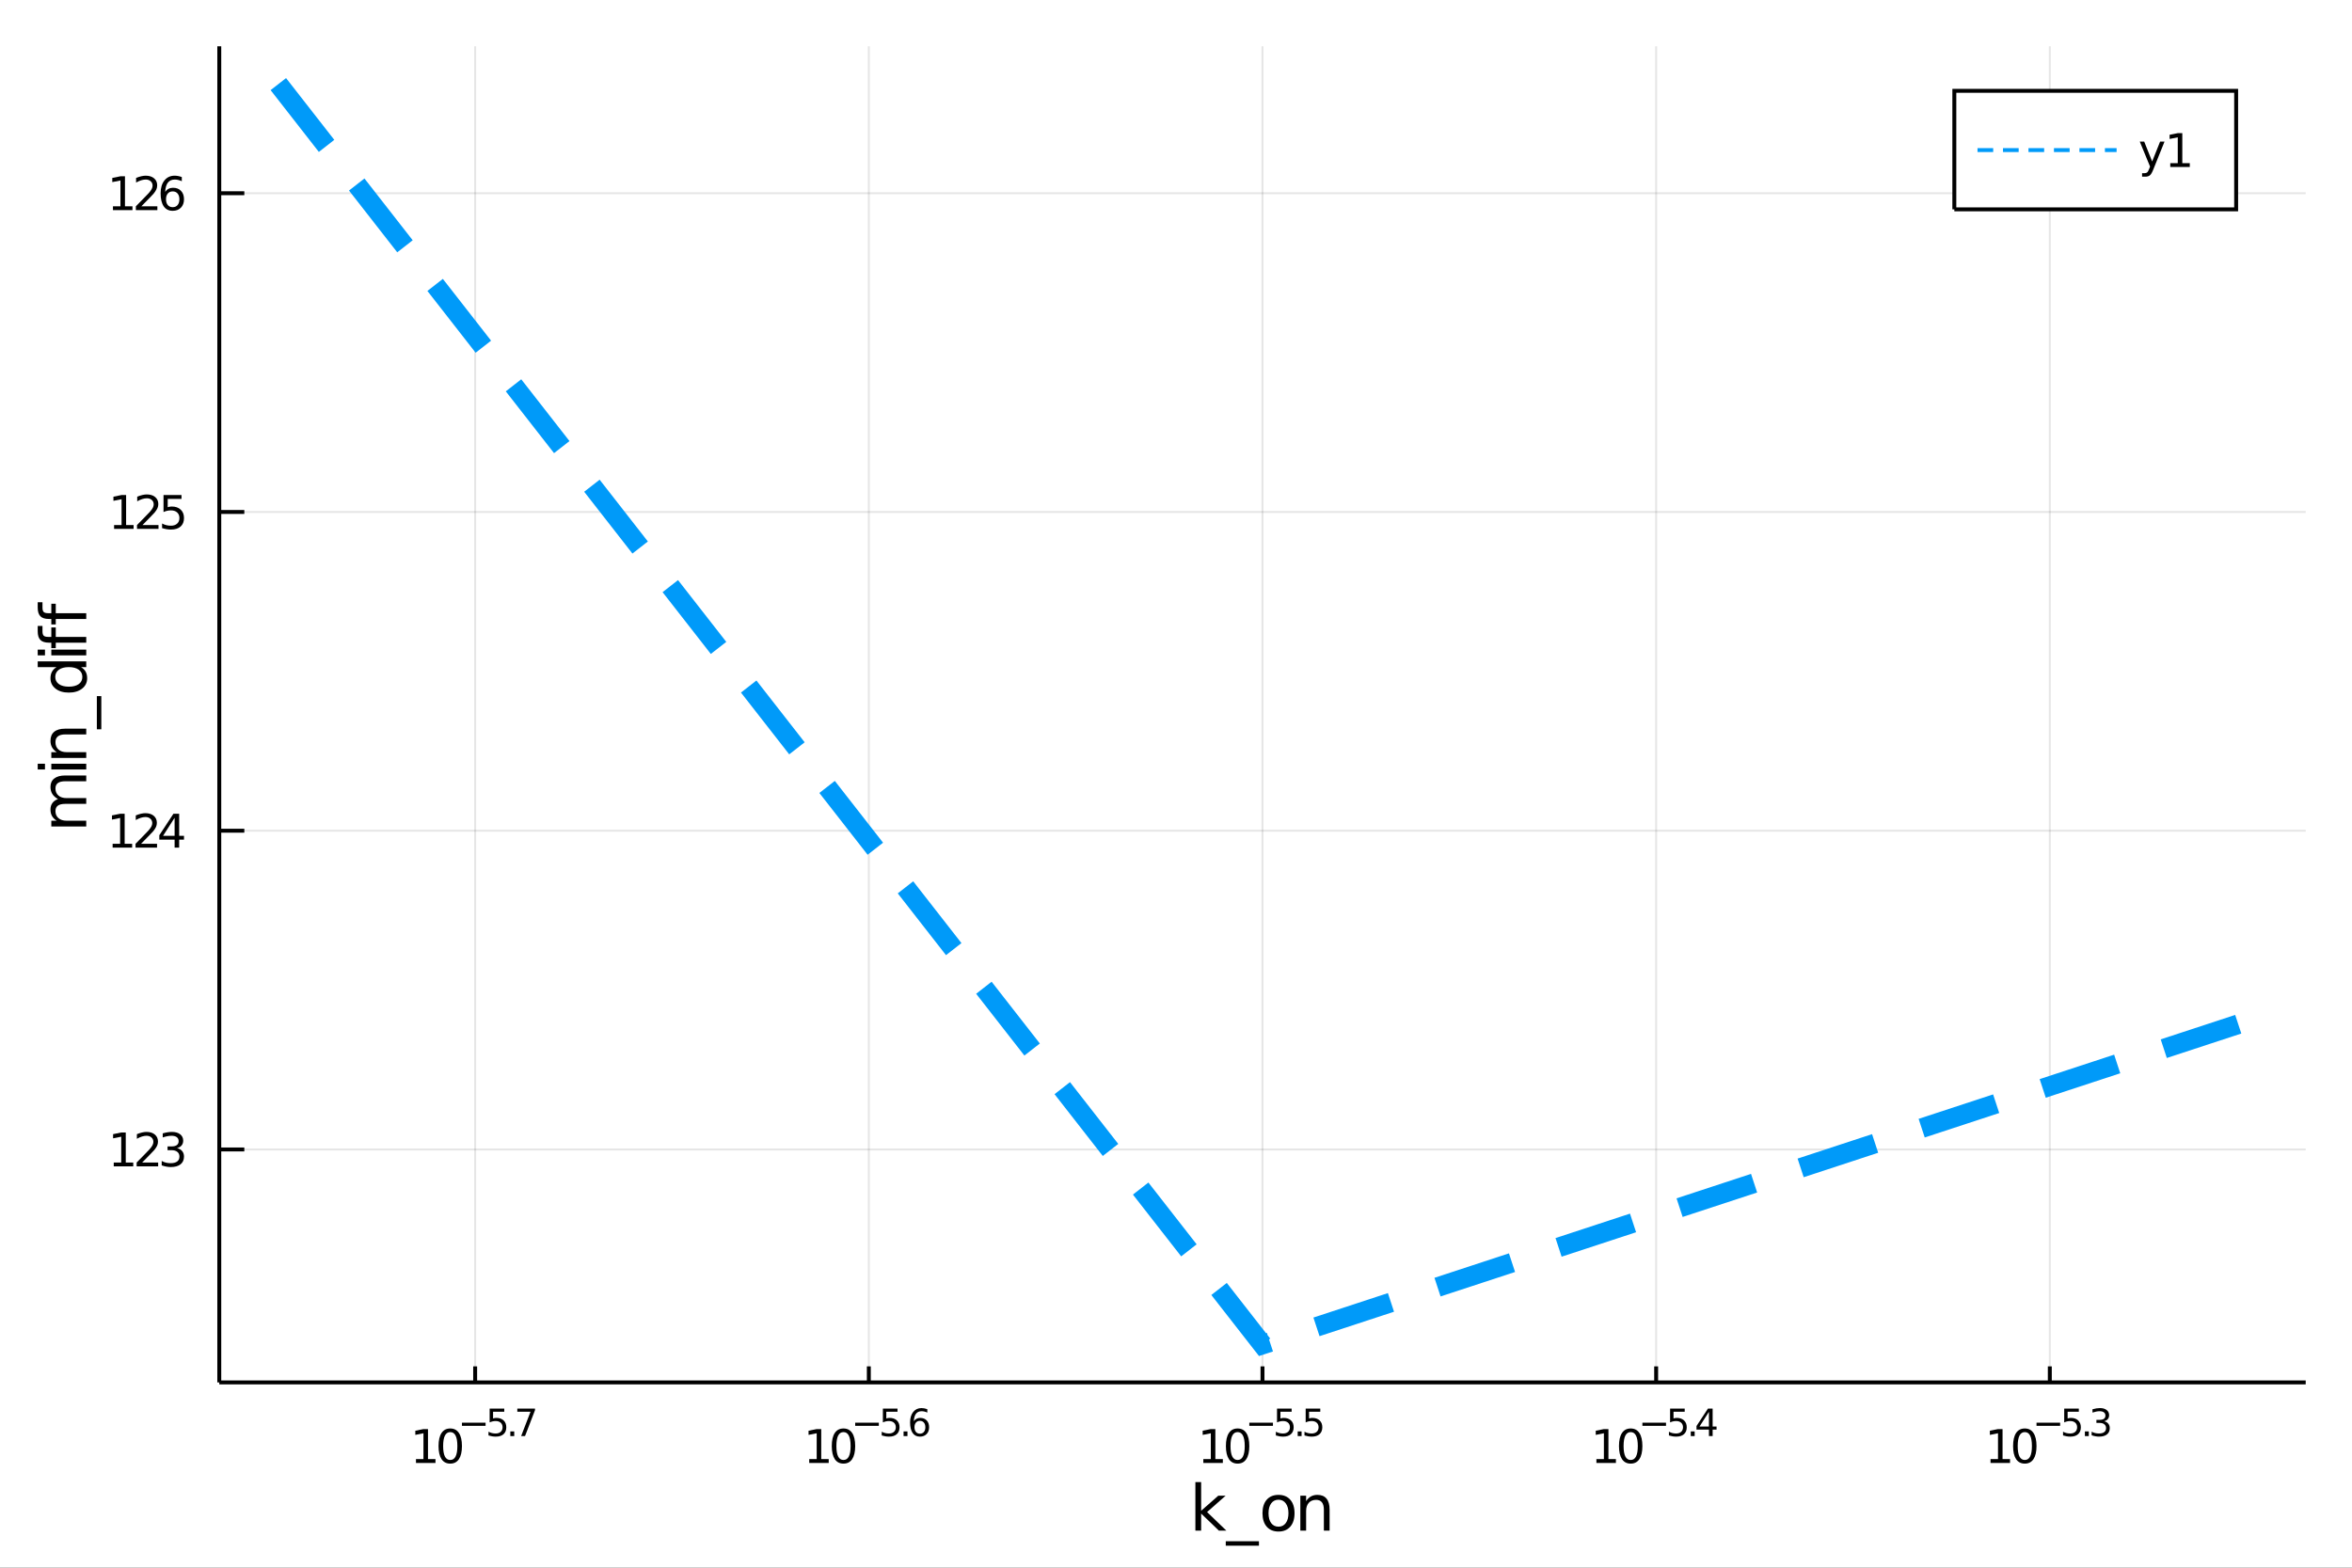 <?xml version="1.0" encoding="utf-8"?>
<svg xmlns="http://www.w3.org/2000/svg" xmlns:xlink="http://www.w3.org/1999/xlink" width="600" height="400" viewBox="0 0 2400 1600">
<rect x="0" y="0" width="2400" height="1600" fill="#333333" stroke="none"/>
<defs>
  <clipPath id="clip580">
    <rect x="0" y="0" width="2400" height="1600"/>
  </clipPath>
</defs>
<path clip-path="url(#clip580)" d="
M0 1600 L2400 1600 L2400 0 L0 0  Z
  " fill="#ffffff" fill-rule="evenodd" fill-opacity="1"/>
<defs>
  <clipPath id="clip581">
    <rect x="480" y="0" width="1681" height="1600"/>
  </clipPath>
</defs>
<path clip-path="url(#clip580)" d="
M223.755 1410.9 L2352.76 1410.9 L2352.76 47.244 L223.755 47.244  Z
  " fill="#ffffff" fill-rule="evenodd" fill-opacity="1"/>
<defs>
  <clipPath id="clip582">
    <rect x="223" y="47" width="2130" height="1365"/>
  </clipPath>
</defs>
<polyline clip-path="url(#clip582)" style="stroke:#000000; stroke-width:2; stroke-opacity:0.1; fill:none" points="
  484.859,1410.9 484.859,47.244 
  "/>
<polyline clip-path="url(#clip582)" style="stroke:#000000; stroke-width:2; stroke-opacity:0.1; fill:none" points="
  886.557,1410.9 886.557,47.244 
  "/>
<polyline clip-path="url(#clip582)" style="stroke:#000000; stroke-width:2; stroke-opacity:0.1; fill:none" points="
  1288.26,1410.9 1288.26,47.244 
  "/>
<polyline clip-path="url(#clip582)" style="stroke:#000000; stroke-width:2; stroke-opacity:0.1; fill:none" points="
  1689.95,1410.9 1689.95,47.244 
  "/>
<polyline clip-path="url(#clip582)" style="stroke:#000000; stroke-width:2; stroke-opacity:0.1; fill:none" points="
  2091.65,1410.9 2091.65,47.244 
  "/>
<polyline clip-path="url(#clip580)" style="stroke:#000000; stroke-width:4; stroke-opacity:1; fill:none" points="
  223.755,1410.9 2352.76,1410.9 
  "/>
<polyline clip-path="url(#clip580)" style="stroke:#000000; stroke-width:4; stroke-opacity:1; fill:none" points="
  484.859,1410.9 484.859,1394.53 
  "/>
<polyline clip-path="url(#clip580)" style="stroke:#000000; stroke-width:4; stroke-opacity:1; fill:none" points="
  886.557,1410.9 886.557,1394.53 
  "/>
<polyline clip-path="url(#clip580)" style="stroke:#000000; stroke-width:4; stroke-opacity:1; fill:none" points="
  1288.26,1410.9 1288.26,1394.53 
  "/>
<polyline clip-path="url(#clip580)" style="stroke:#000000; stroke-width:4; stroke-opacity:1; fill:none" points="
  1689.95,1410.9 1689.95,1394.53 
  "/>
<polyline clip-path="url(#clip580)" style="stroke:#000000; stroke-width:4; stroke-opacity:1; fill:none" points="
  2091.65,1410.9 2091.65,1394.53 
  "/>
<path clip-path="url(#clip580)" d="M 0 0 M424.457 1489.17 L432.096 1489.17 L432.096 1462.8 L423.786 1464.47 L423.786 1460.21 L432.05 1458.54 L436.726 1458.54 L436.726 1489.17 L444.364 1489.17 L444.364 1493.1 L424.457 1493.1 L424.457 1489.17 Z" fill="#000000" fill-rule="evenodd" fill-opacity="1" /><path clip-path="url(#clip580)" d="M 0 0 M459.434 1461.62 Q455.823 1461.62 453.994 1465.19 Q452.188 1468.73 452.188 1475.86 Q452.188 1482.97 453.994 1486.53 Q455.823 1490.07 459.434 1490.07 Q463.068 1490.07 464.874 1486.53 Q466.702 1482.97 466.702 1475.86 Q466.702 1468.73 464.874 1465.19 Q463.068 1461.62 459.434 1461.62 M459.434 1457.92 Q465.244 1457.92 468.299 1462.53 Q471.378 1467.11 471.378 1475.86 Q471.378 1484.59 468.299 1489.19 Q465.244 1493.78 459.434 1493.78 Q453.624 1493.78 450.545 1489.19 Q447.489 1484.59 447.489 1475.86 Q447.489 1467.11 450.545 1462.53 Q453.624 1457.92 459.434 1457.92 Z" fill="#000000" fill-rule="evenodd" fill-opacity="1" /><path clip-path="url(#clip580)" d="M 0 0 M471.378 1452.02 L495.49 1452.02 L495.49 1455.22 L471.378 1455.22 L471.378 1452.02 Z" fill="#000000" fill-rule="evenodd" fill-opacity="1" /><path clip-path="url(#clip580)" d="M 0 0 M499.646 1437.61 L514.561 1437.61 L514.561 1440.81 L503.126 1440.81 L503.126 1447.69 Q503.953 1447.41 504.781 1447.28 Q505.608 1447.13 506.436 1447.13 Q511.138 1447.13 513.884 1449.71 Q516.63 1452.28 516.63 1456.68 Q516.63 1461.22 513.808 1463.74 Q510.987 1466.24 505.853 1466.24 Q504.085 1466.24 502.242 1465.94 Q500.417 1465.64 498.461 1465.04 L498.461 1461.22 Q500.154 1462.14 501.96 1462.59 Q503.765 1463.04 505.778 1463.04 Q509.031 1463.04 510.931 1461.33 Q512.83 1459.62 512.83 1456.68 Q512.83 1453.75 510.931 1452.04 Q509.031 1450.33 505.778 1450.33 Q504.254 1450.33 502.731 1450.67 Q501.226 1451 499.646 1451.72 L499.646 1437.61 Z" fill="#000000" fill-rule="evenodd" fill-opacity="1" /><path clip-path="url(#clip580)" d="M 0 0 M520.749 1460.92 L524.717 1460.92 L524.717 1465.69 L520.749 1465.69 L520.749 1460.92 Z" fill="#000000" fill-rule="evenodd" fill-opacity="1" /><path clip-path="url(#clip580)" d="M 0 0 M527.877 1437.61 L545.932 1437.61 L545.932 1439.23 L535.738 1465.69 L531.77 1465.69 L541.362 1440.81 L527.877 1440.81 L527.877 1437.61 Z" fill="#000000" fill-rule="evenodd" fill-opacity="1" /><path clip-path="url(#clip580)" d="M 0 0 M825.723 1489.17 L833.362 1489.17 L833.362 1462.8 L825.052 1464.47 L825.052 1460.21 L833.315 1458.54 L837.991 1458.54 L837.991 1489.17 L845.63 1489.17 L845.63 1493.1 L825.723 1493.1 L825.723 1489.17 Z" fill="#000000" fill-rule="evenodd" fill-opacity="1" /><path clip-path="url(#clip580)" d="M 0 0 M860.699 1461.62 Q857.088 1461.62 855.26 1465.19 Q853.454 1468.73 853.454 1475.86 Q853.454 1482.97 855.26 1486.53 Q857.088 1490.07 860.699 1490.07 Q864.334 1490.07 866.139 1486.53 Q867.968 1482.97 867.968 1475.86 Q867.968 1468.73 866.139 1465.19 Q864.334 1461.62 860.699 1461.62 M860.699 1457.92 Q866.51 1457.92 869.565 1462.53 Q872.644 1467.11 872.644 1475.86 Q872.644 1484.59 869.565 1489.19 Q866.51 1493.78 860.699 1493.78 Q854.889 1493.78 851.811 1489.19 Q848.755 1484.59 848.755 1475.86 Q848.755 1467.11 851.811 1462.53 Q854.889 1457.92 860.699 1457.92 Z" fill="#000000" fill-rule="evenodd" fill-opacity="1" /><path clip-path="url(#clip580)" d="M 0 0 M872.644 1452.02 L896.755 1452.02 L896.755 1455.22 L872.644 1455.22 L872.644 1452.02 Z" fill="#000000" fill-rule="evenodd" fill-opacity="1" /><path clip-path="url(#clip580)" d="M 0 0 M900.912 1437.61 L915.826 1437.61 L915.826 1440.81 L904.391 1440.81 L904.391 1447.69 Q905.219 1447.41 906.046 1447.28 Q906.874 1447.13 907.702 1447.13 Q912.403 1447.13 915.149 1449.71 Q917.895 1452.28 917.895 1456.68 Q917.895 1461.22 915.074 1463.74 Q912.253 1466.24 907.118 1466.24 Q905.351 1466.24 903.507 1465.94 Q901.683 1465.64 899.727 1465.04 L899.727 1461.22 Q901.42 1462.14 903.225 1462.59 Q905.031 1463.04 907.043 1463.04 Q910.297 1463.04 912.197 1461.33 Q914.096 1459.62 914.096 1456.68 Q914.096 1453.75 912.197 1452.04 Q910.297 1450.33 907.043 1450.33 Q905.52 1450.33 903.996 1450.67 Q902.492 1451 900.912 1451.72 L900.912 1437.61 Z" fill="#000000" fill-rule="evenodd" fill-opacity="1" /><path clip-path="url(#clip580)" d="M 0 0 M922.014 1460.92 L925.983 1460.92 L925.983 1465.69 L922.014 1465.69 L922.014 1460.92 Z" fill="#000000" fill-rule="evenodd" fill-opacity="1" /><path clip-path="url(#clip580)" d="M 0 0 M938.697 1450.14 Q936.139 1450.14 934.634 1451.89 Q933.148 1453.64 933.148 1456.68 Q933.148 1459.71 934.634 1461.48 Q936.139 1463.23 938.697 1463.23 Q941.255 1463.23 942.74 1461.48 Q944.245 1459.71 944.245 1456.68 Q944.245 1453.64 942.74 1451.89 Q941.255 1450.14 938.697 1450.14 M946.239 1438.23 L946.239 1441.69 Q944.809 1441.02 943.342 1440.66 Q941.894 1440.3 940.465 1440.3 Q936.703 1440.3 934.709 1442.84 Q932.735 1445.38 932.453 1450.52 Q933.562 1448.88 935.236 1448.01 Q936.91 1447.13 938.922 1447.13 Q943.154 1447.13 945.599 1449.71 Q948.063 1452.26 948.063 1456.68 Q948.063 1461.01 945.505 1463.62 Q942.947 1466.24 938.697 1466.24 Q933.826 1466.24 931.249 1462.51 Q928.672 1458.77 928.672 1451.68 Q928.672 1445.02 931.832 1441.07 Q934.992 1437.11 940.314 1437.11 Q941.744 1437.11 943.192 1437.39 Q944.659 1437.67 946.239 1438.23 Z" fill="#000000" fill-rule="evenodd" fill-opacity="1" /><path clip-path="url(#clip580)" d="M 0 0 M1227.89 1489.17 L1235.53 1489.17 L1235.53 1462.8 L1227.22 1464.47 L1227.22 1460.21 L1235.48 1458.54 L1240.16 1458.54 L1240.16 1489.17 L1247.8 1489.17 L1247.8 1493.1 L1227.89 1493.1 L1227.89 1489.17 Z" fill="#000000" fill-rule="evenodd" fill-opacity="1" /><path clip-path="url(#clip580)" d="M 0 0 M1262.87 1461.62 Q1259.26 1461.62 1257.43 1465.19 Q1255.62 1468.73 1255.62 1475.86 Q1255.62 1482.97 1257.43 1486.53 Q1259.26 1490.07 1262.87 1490.07 Q1266.5 1490.07 1268.31 1486.53 Q1270.14 1482.97 1270.14 1475.86 Q1270.14 1468.73 1268.31 1465.19 Q1266.5 1461.62 1262.87 1461.62 M1262.87 1457.92 Q1268.68 1457.92 1271.73 1462.53 Q1274.81 1467.11 1274.81 1475.86 Q1274.81 1484.59 1271.73 1489.19 Q1268.68 1493.78 1262.87 1493.78 Q1257.06 1493.78 1253.98 1489.19 Q1250.92 1484.59 1250.92 1475.86 Q1250.92 1467.11 1253.98 1462.53 Q1257.06 1457.92 1262.87 1457.92 Z" fill="#000000" fill-rule="evenodd" fill-opacity="1" /><path clip-path="url(#clip580)" d="M 0 0 M1274.81 1452.02 L1298.92 1452.02 L1298.92 1455.22 L1274.81 1455.22 L1274.81 1452.02 Z" fill="#000000" fill-rule="evenodd" fill-opacity="1" /><path clip-path="url(#clip580)" d="M 0 0 M1303.08 1437.61 L1317.99 1437.61 L1317.99 1440.81 L1306.56 1440.81 L1306.56 1447.69 Q1307.39 1447.41 1308.21 1447.28 Q1309.04 1447.13 1309.87 1447.13 Q1314.57 1447.13 1317.32 1449.71 Q1320.06 1452.28 1320.06 1456.68 Q1320.06 1461.22 1317.24 1463.74 Q1314.42 1466.24 1309.29 1466.24 Q1307.52 1466.24 1305.68 1465.94 Q1303.85 1465.64 1301.9 1465.04 L1301.9 1461.22 Q1303.59 1462.14 1305.39 1462.59 Q1307.2 1463.04 1309.21 1463.04 Q1312.47 1463.04 1314.37 1461.33 Q1316.26 1459.62 1316.26 1456.68 Q1316.26 1453.75 1314.37 1452.04 Q1312.47 1450.33 1309.21 1450.33 Q1307.69 1450.33 1306.16 1450.67 Q1304.66 1451 1303.08 1451.72 L1303.08 1437.61 Z" fill="#000000" fill-rule="evenodd" fill-opacity="1" /><path clip-path="url(#clip580)" d="M 0 0 M1324.18 1460.92 L1328.15 1460.92 L1328.15 1465.69 L1324.18 1465.69 L1324.18 1460.92 Z" fill="#000000" fill-rule="evenodd" fill-opacity="1" /><path clip-path="url(#clip580)" d="M 0 0 M1332.31 1437.61 L1347.22 1437.61 L1347.22 1440.81 L1335.79 1440.81 L1335.79 1447.69 Q1336.61 1447.41 1337.44 1447.28 Q1338.27 1447.13 1339.1 1447.13 Q1343.8 1447.13 1346.55 1449.71 Q1349.29 1452.28 1349.29 1456.68 Q1349.29 1461.22 1346.47 1463.74 Q1343.65 1466.24 1338.51 1466.24 Q1336.75 1466.24 1334.9 1465.94 Q1333.08 1465.64 1331.12 1465.04 L1331.12 1461.22 Q1332.82 1462.14 1334.62 1462.59 Q1336.43 1463.04 1338.44 1463.04 Q1341.69 1463.04 1343.59 1461.33 Q1345.49 1459.62 1345.49 1456.68 Q1345.49 1453.75 1343.59 1452.04 Q1341.69 1450.33 1338.44 1450.33 Q1336.92 1450.33 1335.39 1450.67 Q1333.89 1451 1332.31 1451.72 L1332.31 1437.61 Z" fill="#000000" fill-rule="evenodd" fill-opacity="1" /><path clip-path="url(#clip580)" d="M 0 0 M1628.99 1489.17 L1636.63 1489.17 L1636.63 1462.8 L1628.32 1464.47 L1628.32 1460.21 L1636.58 1458.54 L1641.26 1458.54 L1641.26 1489.17 L1648.89 1489.17 L1648.89 1493.1 L1628.99 1493.1 L1628.99 1489.17 Z" fill="#000000" fill-rule="evenodd" fill-opacity="1" /><path clip-path="url(#clip580)" d="M 0 0 M1663.96 1461.62 Q1660.35 1461.62 1658.52 1465.19 Q1656.72 1468.73 1656.72 1475.86 Q1656.72 1482.97 1658.52 1486.53 Q1660.35 1490.07 1663.96 1490.07 Q1667.6 1490.07 1669.4 1486.53 Q1671.23 1482.97 1671.23 1475.86 Q1671.23 1468.73 1669.4 1465.19 Q1667.6 1461.62 1663.96 1461.62 M1663.96 1457.92 Q1669.77 1457.92 1672.83 1462.53 Q1675.91 1467.11 1675.91 1475.86 Q1675.91 1484.59 1672.83 1489.19 Q1669.77 1493.78 1663.96 1493.78 Q1658.15 1493.78 1655.08 1489.19 Q1652.02 1484.59 1652.02 1475.86 Q1652.02 1467.11 1655.08 1462.53 Q1658.15 1457.92 1663.96 1457.92 Z" fill="#000000" fill-rule="evenodd" fill-opacity="1" /><path clip-path="url(#clip580)" d="M 0 0 M1675.91 1452.02 L1700.02 1452.02 L1700.02 1455.22 L1675.91 1455.22 L1675.91 1452.02 Z" fill="#000000" fill-rule="evenodd" fill-opacity="1" /><path clip-path="url(#clip580)" d="M 0 0 M1704.18 1437.61 L1719.09 1437.61 L1719.09 1440.81 L1707.66 1440.81 L1707.66 1447.69 Q1708.48 1447.41 1709.31 1447.28 Q1710.14 1447.13 1710.97 1447.13 Q1715.67 1447.13 1718.41 1449.71 Q1721.16 1452.28 1721.16 1456.68 Q1721.16 1461.22 1718.34 1463.74 Q1715.52 1466.24 1710.38 1466.24 Q1708.62 1466.24 1706.77 1465.94 Q1704.95 1465.64 1702.99 1465.04 L1702.99 1461.22 Q1704.68 1462.14 1706.49 1462.59 Q1708.3 1463.04 1710.31 1463.04 Q1713.56 1463.04 1715.46 1461.33 Q1717.36 1459.62 1717.36 1456.68 Q1717.36 1453.75 1715.46 1452.04 Q1713.56 1450.33 1710.31 1450.33 Q1708.78 1450.33 1707.26 1450.67 Q1705.76 1451 1704.18 1451.72 L1704.18 1437.61 Z" fill="#000000" fill-rule="evenodd" fill-opacity="1" /><path clip-path="url(#clip580)" d="M 0 0 M1725.28 1460.92 L1729.25 1460.92 L1729.25 1465.69 L1725.28 1465.69 L1725.28 1460.92 Z" fill="#000000" fill-rule="evenodd" fill-opacity="1" /><path clip-path="url(#clip580)" d="M 0 0 M1743.8 1440.92 L1734.21 1455.91 L1743.8 1455.91 L1743.8 1440.92 M1742.81 1437.61 L1747.59 1437.61 L1747.59 1455.91 L1751.59 1455.91 L1751.59 1459.07 L1747.59 1459.07 L1747.59 1465.69 L1743.8 1465.69 L1743.8 1459.07 L1731.13 1459.07 L1731.13 1455.41 L1742.81 1437.61 Z" fill="#000000" fill-rule="evenodd" fill-opacity="1" /><path clip-path="url(#clip580)" d="M 0 0 M2031.15 1489.17 L2038.79 1489.17 L2038.79 1462.8 L2030.48 1464.47 L2030.48 1460.21 L2038.74 1458.54 L2043.42 1458.54 L2043.42 1489.17 L2051.05 1489.17 L2051.05 1493.1 L2031.15 1493.1 L2031.15 1489.17 Z" fill="#000000" fill-rule="evenodd" fill-opacity="1" /><path clip-path="url(#clip580)" d="M 0 0 M2066.12 1461.62 Q2062.51 1461.62 2060.68 1465.19 Q2058.88 1468.73 2058.88 1475.86 Q2058.88 1482.97 2060.68 1486.53 Q2062.51 1490.07 2066.12 1490.07 Q2069.76 1490.07 2071.56 1486.53 Q2073.39 1482.97 2073.39 1475.86 Q2073.39 1468.73 2071.56 1465.19 Q2069.76 1461.62 2066.12 1461.62 M2066.12 1457.92 Q2071.93 1457.92 2074.99 1462.53 Q2078.07 1467.11 2078.07 1475.86 Q2078.07 1484.59 2074.99 1489.19 Q2071.93 1493.78 2066.12 1493.78 Q2060.31 1493.78 2057.23 1489.19 Q2054.18 1484.59 2054.18 1475.86 Q2054.18 1467.11 2057.23 1462.53 Q2060.31 1457.92 2066.12 1457.92 Z" fill="#000000" fill-rule="evenodd" fill-opacity="1" /><path clip-path="url(#clip580)" d="M 0 0 M2078.07 1452.02 L2102.18 1452.02 L2102.18 1455.22 L2078.07 1455.22 L2078.07 1452.02 Z" fill="#000000" fill-rule="evenodd" fill-opacity="1" /><path clip-path="url(#clip580)" d="M 0 0 M2106.34 1437.61 L2121.25 1437.61 L2121.25 1440.81 L2109.82 1440.81 L2109.82 1447.69 Q2110.64 1447.41 2111.47 1447.28 Q2112.3 1447.13 2113.13 1447.13 Q2117.83 1447.13 2120.57 1449.71 Q2123.32 1452.28 2123.32 1456.68 Q2123.32 1461.22 2120.5 1463.74 Q2117.68 1466.24 2112.54 1466.24 Q2110.77 1466.24 2108.93 1465.94 Q2107.11 1465.64 2105.15 1465.04 L2105.15 1461.22 Q2106.84 1462.14 2108.65 1462.59 Q2110.45 1463.04 2112.47 1463.04 Q2115.72 1463.04 2117.62 1461.33 Q2119.52 1459.62 2119.52 1456.68 Q2119.52 1453.75 2117.62 1452.04 Q2115.72 1450.33 2112.47 1450.33 Q2110.94 1450.33 2109.42 1450.67 Q2107.92 1451 2106.34 1451.72 L2106.34 1437.61 Z" fill="#000000" fill-rule="evenodd" fill-opacity="1" /><path clip-path="url(#clip580)" d="M 0 0 M2127.44 1460.92 L2131.41 1460.92 L2131.41 1465.69 L2127.44 1465.69 L2127.44 1460.92 Z" fill="#000000" fill-rule="evenodd" fill-opacity="1" /><path clip-path="url(#clip580)" d="M 0 0 M2147.04 1450.55 Q2149.76 1451.14 2151.29 1452.98 Q2152.83 1454.82 2152.83 1457.53 Q2152.83 1461.69 2149.97 1463.96 Q2147.11 1466.24 2141.84 1466.24 Q2140.08 1466.24 2138.2 1465.88 Q2136.33 1465.54 2134.34 1464.85 L2134.34 1461.18 Q2135.92 1462.1 2137.8 1462.57 Q2139.68 1463.04 2141.73 1463.04 Q2145.31 1463.04 2147.17 1461.63 Q2149.05 1460.22 2149.05 1457.53 Q2149.05 1455.05 2147.3 1453.66 Q2145.57 1452.25 2142.47 1452.25 L2139.19 1452.25 L2139.19 1449.12 L2142.62 1449.12 Q2145.42 1449.12 2146.9 1448.01 Q2148.39 1446.89 2148.39 1444.78 Q2148.39 1442.62 2146.85 1441.47 Q2145.32 1440.3 2142.47 1440.3 Q2140.9 1440.3 2139.12 1440.64 Q2137.33 1440.98 2135.19 1441.69 L2135.19 1438.31 Q2137.35 1437.71 2139.23 1437.41 Q2141.13 1437.11 2142.8 1437.11 Q2147.13 1437.11 2149.65 1439.08 Q2152.17 1441.04 2152.17 1444.38 Q2152.17 1446.72 2150.84 1448.33 Q2149.5 1449.93 2147.04 1450.55 Z" fill="#000000" fill-rule="evenodd" fill-opacity="1" /><path clip-path="url(#clip580)" d="M 0 0 M1219.78 1512.66 L1225.66 1512.66 L1225.66 1541.91 L1243.14 1526.54 L1250.62 1526.54 L1231.71 1543.22 L1251.41 1562.19 L1243.78 1562.19 L1225.66 1544.78 L1225.66 1562.19 L1219.78 1562.19 L1219.78 1512.66 Z" fill="#000000" fill-rule="evenodd" fill-opacity="1" /><path clip-path="url(#clip580)" d="M 0 0 M1284.64 1573.01 L1284.64 1577.56 L1250.78 1577.56 L1250.78 1573.01 L1284.64 1573.01 Z" fill="#000000" fill-rule="evenodd" fill-opacity="1" /><path clip-path="url(#clip580)" d="M 0 0 M1304.6 1530.64 Q1299.89 1530.64 1297.15 1534.34 Q1294.41 1538 1294.41 1544.39 Q1294.41 1550.79 1297.12 1554.48 Q1299.86 1558.14 1304.6 1558.14 Q1309.28 1558.14 1312.02 1554.45 Q1314.75 1550.76 1314.75 1544.39 Q1314.75 1538.06 1312.02 1534.37 Q1309.28 1530.64 1304.6 1530.64 M1304.6 1525.68 Q1312.24 1525.68 1316.6 1530.64 Q1320.96 1535.61 1320.96 1544.39 Q1320.96 1553.15 1316.6 1558.14 Q1312.24 1563.11 1304.6 1563.11 Q1296.93 1563.11 1292.57 1558.14 Q1288.24 1553.15 1288.24 1544.39 Q1288.24 1535.61 1292.57 1530.64 Q1296.93 1525.68 1304.6 1525.68 Z" fill="#000000" fill-rule="evenodd" fill-opacity="1" /><path clip-path="url(#clip580)" d="M 0 0 M1356.73 1540.67 L1356.73 1562.19 L1350.88 1562.19 L1350.88 1540.86 Q1350.88 1535.8 1348.9 1533.29 Q1346.93 1530.77 1342.98 1530.77 Q1338.24 1530.77 1335.5 1533.79 Q1332.77 1536.82 1332.77 1542.04 L1332.77 1562.19 L1326.88 1562.19 L1326.88 1526.54 L1332.77 1526.54 L1332.77 1532.08 Q1334.87 1528.86 1337.7 1527.27 Q1340.57 1525.68 1344.29 1525.68 Q1350.43 1525.68 1353.58 1529.5 Q1356.73 1533.29 1356.73 1540.67 Z" fill="#000000" fill-rule="evenodd" fill-opacity="1" /><polyline clip-path="url(#clip582)" style="stroke:#000000; stroke-width:2; stroke-opacity:0.1; fill:none" points="
  223.755,1173.15 2352.76,1173.15 
  "/>
<polyline clip-path="url(#clip582)" style="stroke:#000000; stroke-width:2; stroke-opacity:0.1; fill:none" points="
  223.755,847.835 2352.76,847.835 
  "/>
<polyline clip-path="url(#clip582)" style="stroke:#000000; stroke-width:2; stroke-opacity:0.1; fill:none" points="
  223.755,522.522 2352.76,522.522 
  "/>
<polyline clip-path="url(#clip582)" style="stroke:#000000; stroke-width:2; stroke-opacity:0.1; fill:none" points="
  223.755,197.208 2352.76,197.208 
  "/>
<polyline clip-path="url(#clip580)" style="stroke:#000000; stroke-width:4; stroke-opacity:1; fill:none" points="
  223.755,1410.9 223.755,47.244 
  "/>
<polyline clip-path="url(#clip580)" style="stroke:#000000; stroke-width:4; stroke-opacity:1; fill:none" points="
  223.755,1173.15 249.303,1173.15 
  "/>
<polyline clip-path="url(#clip580)" style="stroke:#000000; stroke-width:4; stroke-opacity:1; fill:none" points="
  223.755,847.835 249.303,847.835 
  "/>
<polyline clip-path="url(#clip580)" style="stroke:#000000; stroke-width:4; stroke-opacity:1; fill:none" points="
  223.755,522.522 249.303,522.522 
  "/>
<polyline clip-path="url(#clip580)" style="stroke:#000000; stroke-width:4; stroke-opacity:1; fill:none" points="
  223.755,197.208 249.303,197.208 
  "/>
<path clip-path="url(#clip580)" d="M 0 0 M116.066 1186.49 L123.705 1186.49 L123.705 1160.13 L115.394 1161.79 L115.394 1157.54 L123.658 1155.87 L128.334 1155.87 L128.334 1186.49 L135.973 1186.49 L135.973 1190.43 L116.066 1190.43 L116.066 1186.49 Z" fill="#000000" fill-rule="evenodd" fill-opacity="1" /><path clip-path="url(#clip580)" d="M 0 0 M145.07 1186.49 L161.39 1186.49 L161.39 1190.43 L139.445 1190.43 L139.445 1186.49 Q142.107 1183.74 146.691 1179.11 Q151.297 1174.46 152.478 1173.11 Q154.723 1170.59 155.603 1168.85 Q156.505 1167.1 156.505 1165.41 Q156.505 1162.65 154.561 1160.92 Q152.64 1159.18 149.538 1159.18 Q147.339 1159.18 144.885 1159.94 Q142.454 1160.71 139.677 1162.26 L139.677 1157.54 Q142.501 1156.4 144.954 1155.82 Q147.408 1155.24 149.445 1155.24 Q154.815 1155.24 158.01 1157.93 Q161.204 1160.61 161.204 1165.1 Q161.204 1167.23 160.394 1169.16 Q159.607 1171.05 157.501 1173.65 Q156.922 1174.32 153.82 1177.54 Q150.718 1180.73 145.07 1186.49 Z" fill="#000000" fill-rule="evenodd" fill-opacity="1" /><path clip-path="url(#clip580)" d="M 0 0 M180.626 1171.79 Q183.982 1172.51 185.857 1174.78 Q187.755 1177.05 187.755 1180.38 Q187.755 1185.5 184.237 1188.3 Q180.718 1191.1 174.237 1191.1 Q172.061 1191.1 169.746 1190.66 Q167.454 1190.24 165.001 1189.39 L165.001 1184.87 Q166.945 1186.01 169.26 1186.59 Q171.575 1187.16 174.098 1187.16 Q178.496 1187.16 180.788 1185.43 Q183.102 1183.69 183.102 1180.38 Q183.102 1177.33 180.95 1175.61 Q178.82 1173.88 175.001 1173.88 L170.973 1173.88 L170.973 1170.04 L175.186 1170.04 Q178.635 1170.04 180.464 1168.67 Q182.292 1167.28 182.292 1164.69 Q182.292 1162.03 180.394 1160.61 Q178.519 1159.18 175.001 1159.18 Q173.079 1159.18 170.88 1159.6 Q168.681 1160.01 166.042 1160.89 L166.042 1156.73 Q168.704 1155.98 171.019 1155.61 Q173.357 1155.24 175.417 1155.24 Q180.741 1155.24 183.843 1157.67 Q186.945 1160.08 186.945 1164.2 Q186.945 1167.07 185.301 1169.06 Q183.658 1171.03 180.626 1171.79 Z" fill="#000000" fill-rule="evenodd" fill-opacity="1" /><path clip-path="url(#clip580)" d="M 0 0 M114.931 861.18 L122.57 861.18 L122.57 834.814 L114.26 836.481 L114.26 832.222 L122.524 830.555 L127.2 830.555 L127.2 861.18 L134.839 861.18 L134.839 865.115 L114.931 865.115 L114.931 861.18 Z" fill="#000000" fill-rule="evenodd" fill-opacity="1" /><path clip-path="url(#clip580)" d="M 0 0 M143.936 861.18 L160.255 861.18 L160.255 865.115 L138.311 865.115 L138.311 861.18 Q140.973 858.425 145.556 853.796 Q150.163 849.143 151.343 847.8 Q153.589 845.277 154.468 843.541 Q155.371 841.782 155.371 840.092 Q155.371 837.338 153.427 835.601 Q151.505 833.865 148.403 833.865 Q146.204 833.865 143.751 834.629 Q141.32 835.393 138.542 836.944 L138.542 832.222 Q141.366 831.088 143.82 830.509 Q146.274 829.93 148.311 829.93 Q153.681 829.93 156.876 832.615 Q160.07 835.301 160.07 839.791 Q160.07 841.921 159.26 843.842 Q158.473 845.74 156.366 848.333 Q155.788 849.004 152.686 852.222 Q149.584 855.416 143.936 861.18 Z" fill="#000000" fill-rule="evenodd" fill-opacity="1" /><path clip-path="url(#clip580)" d="M 0 0 M178.172 834.629 L166.366 853.078 L178.172 853.078 L178.172 834.629 M176.945 830.555 L182.825 830.555 L182.825 853.078 L187.755 853.078 L187.755 856.967 L182.825 856.967 L182.825 865.115 L178.172 865.115 L178.172 856.967 L162.57 856.967 L162.57 852.453 L176.945 830.555 Z" fill="#000000" fill-rule="evenodd" fill-opacity="1" /><path clip-path="url(#clip580)" d="M 0 0 M116.413 535.866 L124.052 535.866 L124.052 509.501 L115.742 511.167 L115.742 506.908 L124.005 505.242 L128.681 505.242 L128.681 535.866 L136.32 535.866 L136.32 539.802 L116.413 539.802 L116.413 535.866 Z" fill="#000000" fill-rule="evenodd" fill-opacity="1" /><path clip-path="url(#clip580)" d="M 0 0 M145.417 535.866 L161.737 535.866 L161.737 539.802 L139.792 539.802 L139.792 535.866 Q142.454 533.112 147.038 528.482 Q151.644 523.829 152.825 522.487 Q155.07 519.964 155.95 518.228 Q156.853 516.468 156.853 514.779 Q156.853 512.024 154.908 510.288 Q152.987 508.552 149.885 508.552 Q147.686 508.552 145.232 509.316 Q142.802 510.08 140.024 511.63 L140.024 506.908 Q142.848 505.774 145.302 505.195 Q147.755 504.617 149.792 504.617 Q155.163 504.617 158.357 507.302 Q161.552 509.987 161.552 514.478 Q161.552 516.607 160.741 518.529 Q159.954 520.427 157.848 523.019 Q157.269 523.691 154.167 526.908 Q151.066 530.103 145.417 535.866 Z" fill="#000000" fill-rule="evenodd" fill-opacity="1" /><path clip-path="url(#clip580)" d="M 0 0 M166.852 505.242 L185.209 505.242 L185.209 509.177 L171.135 509.177 L171.135 517.649 Q172.153 517.302 173.172 517.14 Q174.19 516.954 175.209 516.954 Q180.996 516.954 184.376 520.126 Q187.755 523.297 187.755 528.714 Q187.755 534.292 184.283 537.394 Q180.811 540.473 174.491 540.473 Q172.315 540.473 170.047 540.102 Q167.802 539.732 165.394 538.991 L165.394 534.292 Q167.477 535.427 169.7 535.982 Q171.922 536.538 174.399 536.538 Q178.403 536.538 180.741 534.431 Q183.079 532.325 183.079 528.714 Q183.079 525.103 180.741 522.996 Q178.403 520.89 174.399 520.89 Q172.524 520.89 170.649 521.306 Q168.797 521.723 166.852 522.603 L166.852 505.242 Z" fill="#000000" fill-rule="evenodd" fill-opacity="1" /><path clip-path="url(#clip580)" d="M 0 0 M115.256 210.553 L122.894 210.553 L122.894 184.187 L114.584 185.854 L114.584 181.595 L122.848 179.928 L127.524 179.928 L127.524 210.553 L135.163 210.553 L135.163 214.488 L115.256 214.488 L115.256 210.553 Z" fill="#000000" fill-rule="evenodd" fill-opacity="1" /><path clip-path="url(#clip580)" d="M 0 0 M144.26 210.553 L160.579 210.553 L160.579 214.488 L138.635 214.488 L138.635 210.553 Q141.297 207.798 145.88 203.169 Q150.487 198.516 151.667 197.173 Q153.913 194.65 154.792 192.914 Q155.695 191.155 155.695 189.465 Q155.695 186.71 153.751 184.974 Q151.829 183.238 148.728 183.238 Q146.529 183.238 144.075 184.002 Q141.644 184.766 138.867 186.317 L138.867 181.595 Q141.691 180.46 144.144 179.882 Q146.598 179.303 148.635 179.303 Q154.005 179.303 157.2 181.988 Q160.394 184.673 160.394 189.164 Q160.394 191.294 159.584 193.215 Q158.797 195.113 156.69 197.706 Q156.112 198.377 153.01 201.594 Q149.908 204.789 144.26 210.553 Z" fill="#000000" fill-rule="evenodd" fill-opacity="1" /><path clip-path="url(#clip580)" d="M 0 0 M176.227 195.345 Q173.079 195.345 171.227 197.497 Q169.399 199.65 169.399 203.4 Q169.399 207.127 171.227 209.303 Q173.079 211.456 176.227 211.456 Q179.376 211.456 181.204 209.303 Q183.056 207.127 183.056 203.4 Q183.056 199.65 181.204 197.497 Q179.376 195.345 176.227 195.345 M185.51 180.692 L185.51 184.951 Q183.751 184.118 181.945 183.678 Q180.163 183.238 178.403 183.238 Q173.774 183.238 171.32 186.363 Q168.889 189.488 168.542 195.807 Q169.908 193.794 171.968 192.729 Q174.028 191.641 176.505 191.641 Q181.713 191.641 184.723 194.812 Q187.755 197.96 187.755 203.4 Q187.755 208.724 184.607 211.942 Q181.459 215.159 176.227 215.159 Q170.232 215.159 167.061 210.576 Q163.89 205.969 163.89 197.243 Q163.89 189.048 167.778 184.187 Q171.667 179.303 178.218 179.303 Q179.977 179.303 181.76 179.65 Q183.565 179.997 185.51 180.692 Z" fill="#000000" fill-rule="evenodd" fill-opacity="1" /><path clip-path="url(#clip580)" d="M 0 0 M59.199 815.533 Q55.253 813.336 53.375 810.281 Q51.497 807.225 51.497 803.088 Q51.497 797.518 55.412 794.494 Q59.295 791.47 66.488 791.47 L88.004 791.47 L88.004 797.358 L66.679 797.358 Q61.555 797.358 59.072 799.173 Q56.589 800.987 56.589 804.711 Q56.589 809.262 59.613 811.904 Q62.637 814.546 67.857 814.546 L88.004 814.546 L88.004 820.434 L66.679 820.434 Q61.523 820.434 59.072 822.248 Q56.589 824.063 56.589 827.85 Q56.589 832.338 59.645 834.98 Q62.669 837.622 67.857 837.622 L88.004 837.622 L88.004 843.51 L52.356 843.51 L52.356 837.622 L57.894 837.622 Q54.616 835.616 53.056 832.815 Q51.497 830.015 51.497 826.163 Q51.497 822.28 53.47 819.575 Q55.444 816.838 59.199 815.533 Z" fill="#000000" fill-rule="evenodd" fill-opacity="1" /><path clip-path="url(#clip580)" d="M 0 0 M52.356 785.327 L52.356 779.471 L88.004 779.471 L88.004 785.327 L52.356 785.327 M38.479 785.327 L38.479 779.471 L45.895 779.471 L45.895 785.327 L38.479 785.327 Z" fill="#000000" fill-rule="evenodd" fill-opacity="1" /><path clip-path="url(#clip580)" d="M 0 0 M66.488 743.696 L88.004 743.696 L88.004 749.552 L66.679 749.552 Q61.618 749.552 59.104 751.525 Q56.589 753.499 56.589 757.446 Q56.589 762.188 59.613 764.925 Q62.637 767.662 67.857 767.662 L88.004 767.662 L88.004 773.551 L52.356 773.551 L52.356 767.662 L57.894 767.662 Q54.68 765.562 53.088 762.729 Q51.497 759.864 51.497 756.141 Q51.497 749.998 55.316 746.847 Q59.104 743.696 66.488 743.696 Z" fill="#000000" fill-rule="evenodd" fill-opacity="1" /><path clip-path="url(#clip580)" d="M 0 0 M98.826 710.467 L103.377 710.467 L103.377 744.332 L98.826 744.332 L98.826 710.467 Z" fill="#000000" fill-rule="evenodd" fill-opacity="1" /><path clip-path="url(#clip580)" d="M 0 0 M57.767 680.866 L38.479 680.866 L38.479 675.01 L88.004 675.01 L88.004 680.866 L82.657 680.866 Q85.84 682.712 87.399 685.545 Q88.927 688.346 88.927 692.292 Q88.927 698.754 83.771 702.828 Q78.615 706.87 70.212 706.87 Q61.809 706.87 56.653 702.828 Q51.497 698.754 51.497 692.292 Q51.497 688.346 53.056 685.545 Q54.584 682.712 57.767 680.866 M70.212 700.823 Q76.673 700.823 80.365 698.181 Q84.026 695.507 84.026 690.86 Q84.026 686.213 80.365 683.54 Q76.673 680.866 70.212 680.866 Q63.751 680.866 60.09 683.54 Q56.398 686.213 56.398 690.86 Q56.398 695.507 60.09 698.181 Q63.751 700.823 70.212 700.823 Z" fill="#000000" fill-rule="evenodd" fill-opacity="1" /><path clip-path="url(#clip580)" d="M 0 0 M52.356 668.867 L52.356 663.01 L88.004 663.01 L88.004 668.867 L52.356 668.867 M38.479 668.867 L38.479 663.01 L45.895 663.01 L45.895 668.867 L38.479 668.867 Z" fill="#000000" fill-rule="evenodd" fill-opacity="1" /><path clip-path="url(#clip580)" d="M 0 0 M38.479 638.821 L43.349 638.821 L43.349 644.422 Q43.349 647.573 44.622 648.815 Q45.895 650.024 49.205 650.024 L52.356 650.024 L52.356 640.38 L56.908 640.38 L56.908 650.024 L88.004 650.024 L88.004 655.912 L56.908 655.912 L56.908 661.514 L52.356 661.514 L52.356 655.912 L49.874 655.912 Q43.922 655.912 41.216 653.143 Q38.479 650.374 38.479 644.359 L38.479 638.821 Z" fill="#000000" fill-rule="evenodd" fill-opacity="1" /><path clip-path="url(#clip580)" d="M 0 0 M38.479 614.631 L43.349 614.631 L43.349 620.233 Q43.349 623.384 44.622 624.625 Q45.895 625.835 49.205 625.835 L52.356 625.835 L52.356 616.19 L56.908 616.19 L56.908 625.835 L88.004 625.835 L88.004 631.723 L56.908 631.723 L56.908 637.325 L52.356 637.325 L52.356 631.723 L49.874 631.723 Q43.922 631.723 41.216 628.954 Q38.479 626.185 38.479 620.169 L38.479 614.631 Z" fill="#000000" fill-rule="evenodd" fill-opacity="1" /><polyline clip-path="url(#clip582)" style="stroke:#009af9; stroke-width:20; stroke-opacity:1; fill:none" stroke-dasharray="80, 50" points="
  284.01,85.838 1288.26,1372.3 2292.5,1042.52 
  "/>
<path clip-path="url(#clip580)" d="
M1994.22 213.659 L2281.79 213.659 L2281.79 92.699 L1994.22 92.699  Z
  " fill="#ffffff" fill-rule="evenodd" fill-opacity="1"/>
<polyline clip-path="url(#clip580)" style="stroke:#000000; stroke-width:4; stroke-opacity:1; fill:none" points="
  1994.22,213.659 2281.79,213.659 2281.79,92.699 1994.22,92.699 1994.22,213.659 
  "/>
<polyline clip-path="url(#clip580)" style="stroke:#009af9; stroke-width:4; stroke-opacity:1; fill:none" stroke-dasharray="16, 10" points="
  2017.87,153.179 2159.8,153.179 
  "/>
<path clip-path="url(#clip580)" d="M 0 0 M2197.3 172.867 Q2195.5 177.496 2193.78 178.908 Q2192.07 180.32 2189.2 180.32 L2185.8 180.32 L2185.8 176.755 L2188.3 176.755 Q2190.06 176.755 2191.03 175.922 Q2192 175.089 2193.18 171.987 L2193.95 170.043 L2183.46 144.533 L2187.97 144.533 L2196.08 164.811 L2204.18 144.533 L2208.69 144.533 L2197.3 172.867 Z" fill="#000000" fill-rule="evenodd" fill-opacity="1" /><path clip-path="url(#clip580)" d="M 0 0 M2214.57 166.524 L2222.21 166.524 L2222.21 140.158 L2213.9 141.825 L2213.9 137.566 L2222.16 135.899 L2226.84 135.899 L2226.84 166.524 L2234.48 166.524 L2234.48 170.459 L2214.57 170.459 L2214.57 166.524 Z" fill="#000000" fill-rule="evenodd" fill-opacity="1" /></svg>
